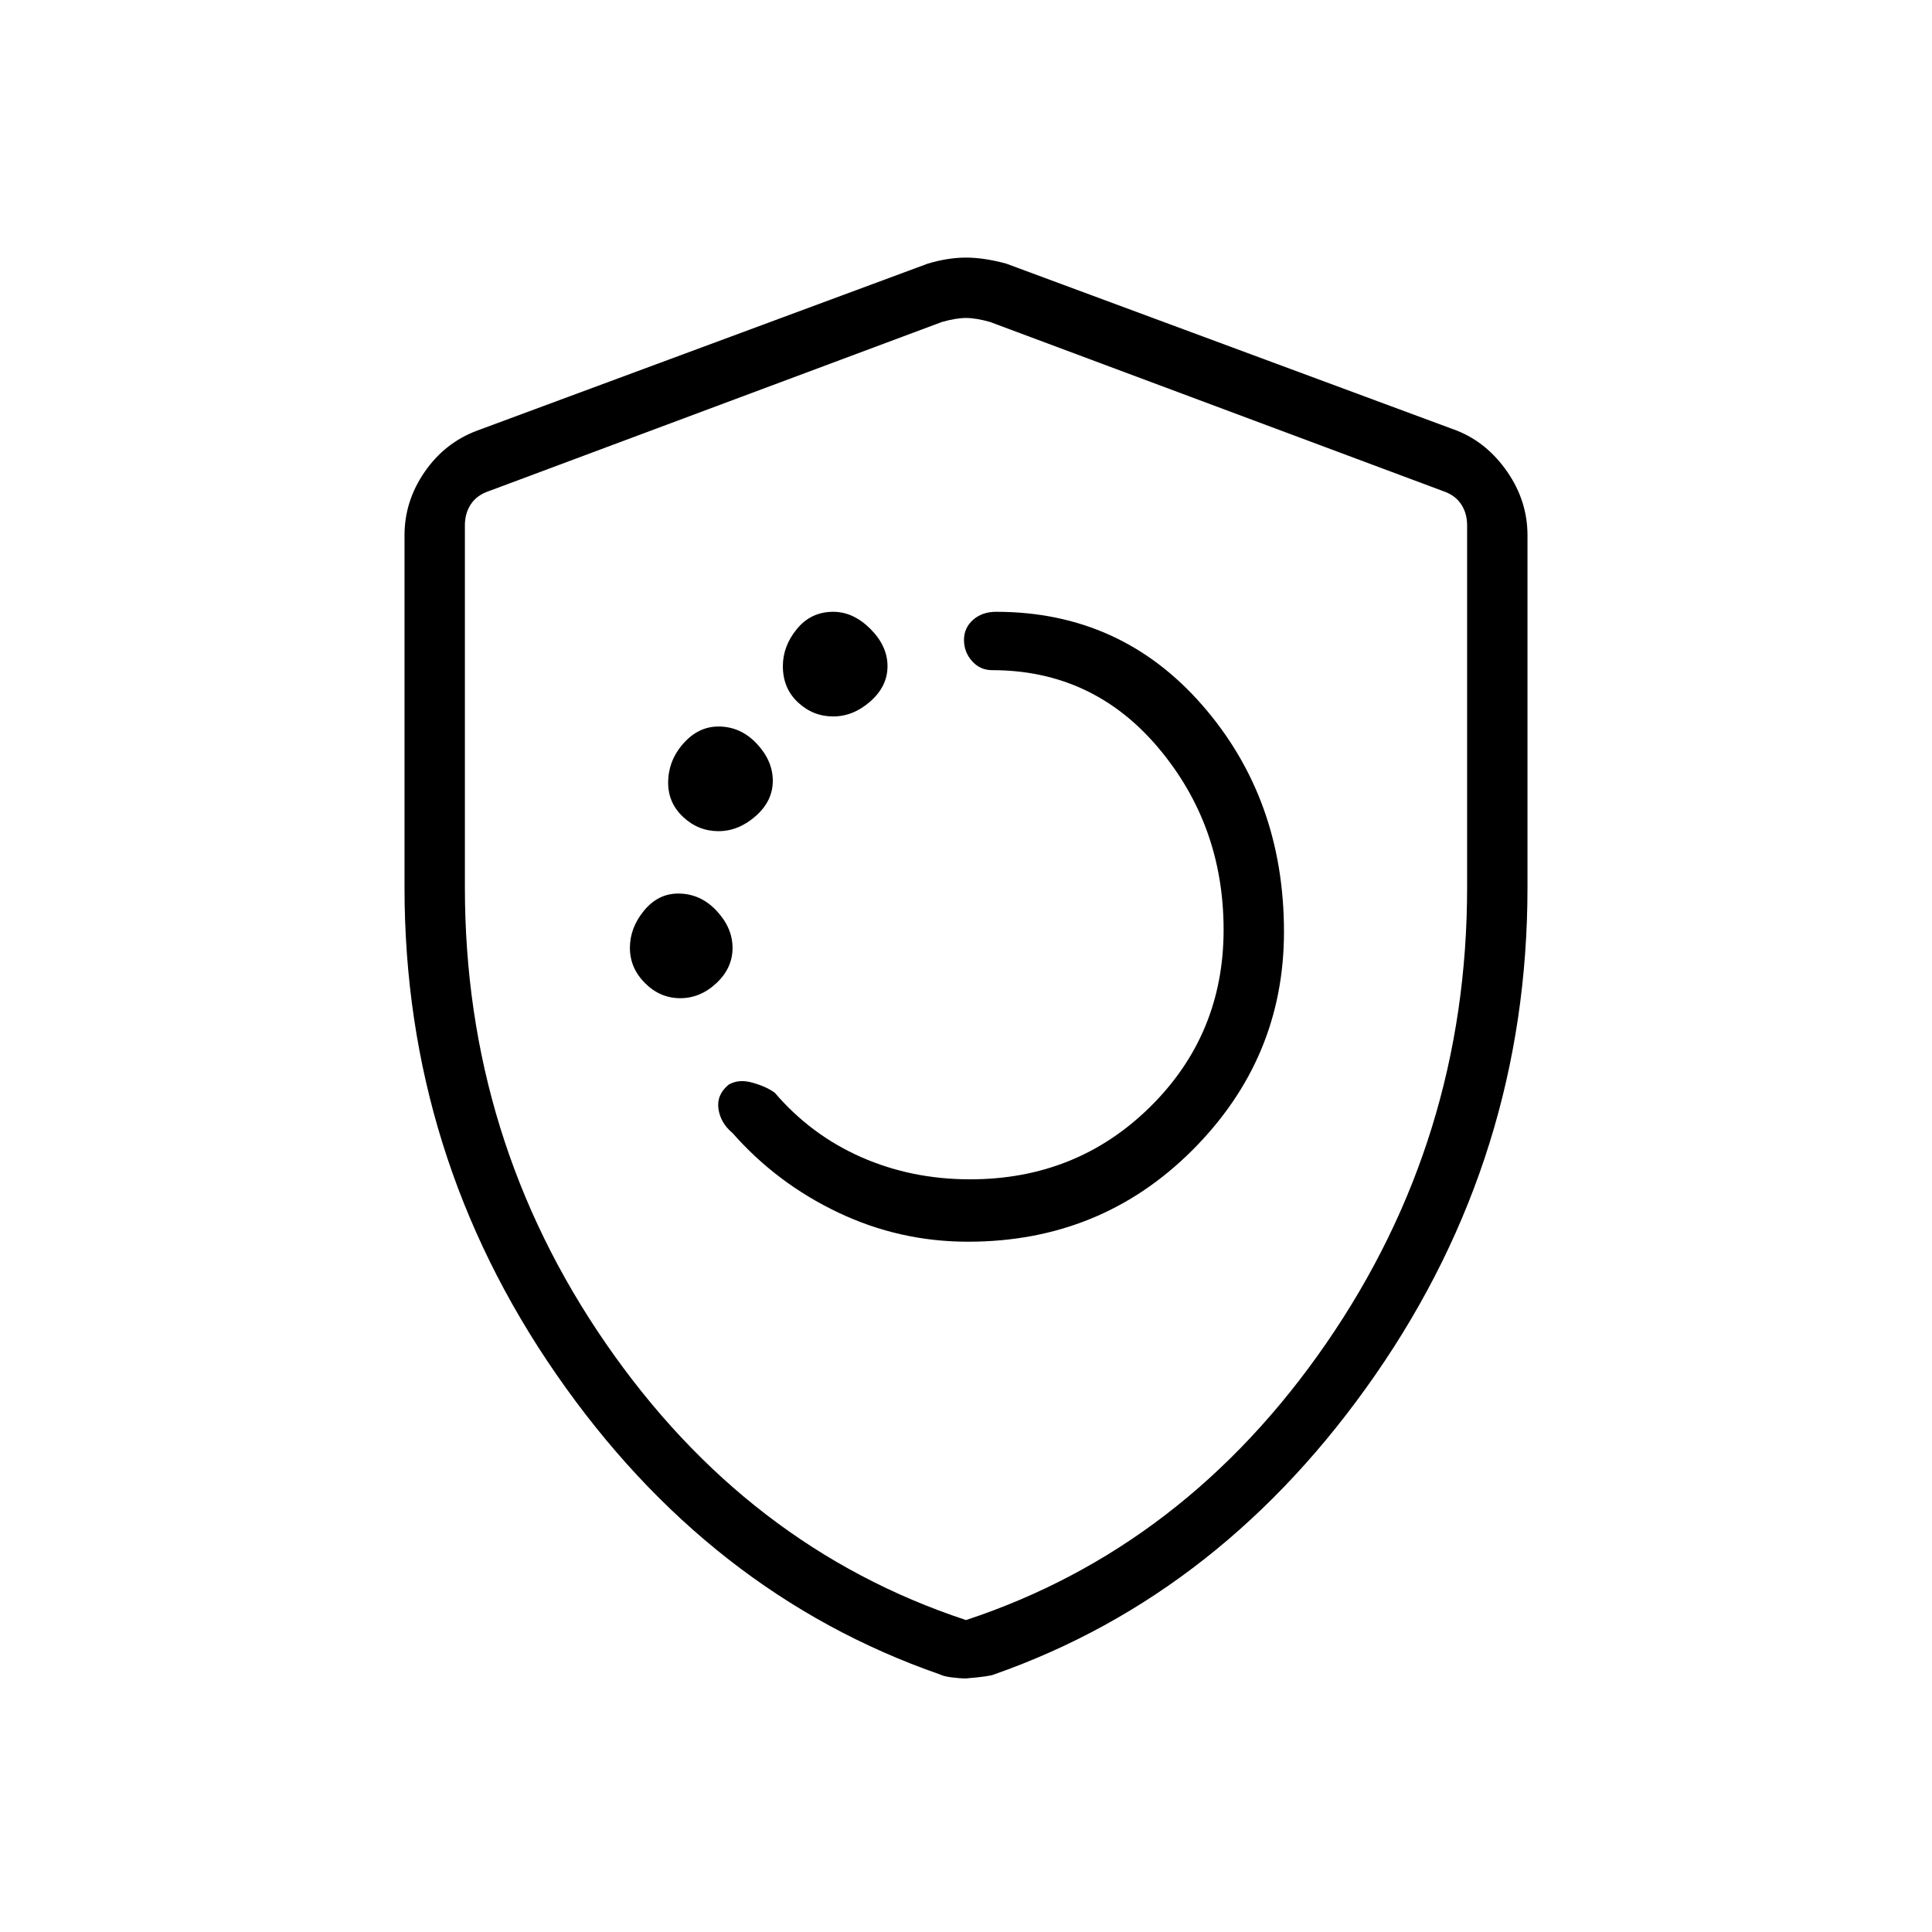 <svg xmlns="http://www.w3.org/2000/svg" height="48" width="48"><path d="M24.05 30.85q3.3 0 5.575-2.275Q31.9 26.3 31.9 23.15q0-3.3-2.025-5.625T24.75 15.2q-.35 0-.575.2-.225.2-.225.5t.2.525q.2.225.5.225 2.5 0 4.125 1.925T30.4 23.1q0 2.6-1.825 4.4-1.825 1.8-4.475 1.8-1.45 0-2.7-.55-1.25-.55-2.15-1.6-.2-.15-.55-.25-.35-.1-.6.05-.3.25-.25.6.05.35.35.6 1.1 1.25 2.625 1.975 1.525.725 3.225.725ZM20.7 17.8q.5 0 .925-.375.425-.375.425-.875t-.425-.925Q21.2 15.2 20.7 15.2q-.55 0-.9.425t-.35.925q0 .55.375.9t.875.35Zm-2.85 2.85q.5 0 .925-.375.425-.375.425-.875t-.4-.925q-.4-.425-.95-.425-.5 0-.875.425t-.375.975q0 .5.375.85t.875.35Zm-.95 4.15q.5 0 .9-.375t.4-.875q0-.5-.4-.925-.4-.425-.95-.425-.5 0-.85.425t-.35.925q0 .5.375.875t.875.375ZM24 41.7q-.15 0-.35-.025-.2-.025-.3-.075-5.75-2-9.525-7.45-3.775-5.45-3.775-12.1V13.3q0-.85.5-1.575t1.3-1.025l11.2-4.15q.5-.15.95-.15.45 0 1 .15l11.2 4.15q.75.3 1.25 1.025.5.725.5 1.575v8.75q0 6.65-3.775 12.1Q30.4 39.6 24.7 41.6q-.1.05-.7.1Zm0-1.45q5.45-1.8 8.95-6.875 3.5-5.075 3.5-11.325v-9q0-.3-.15-.525-.15-.225-.45-.325L24.6 8q-.35-.1-.6-.1t-.6.1l-11.25 4.2q-.3.1-.45.325-.15.225-.15.525v9q0 6.25 3.5 11.325 3.5 5.075 8.95 6.875Zm0-16.2Z"/></svg>